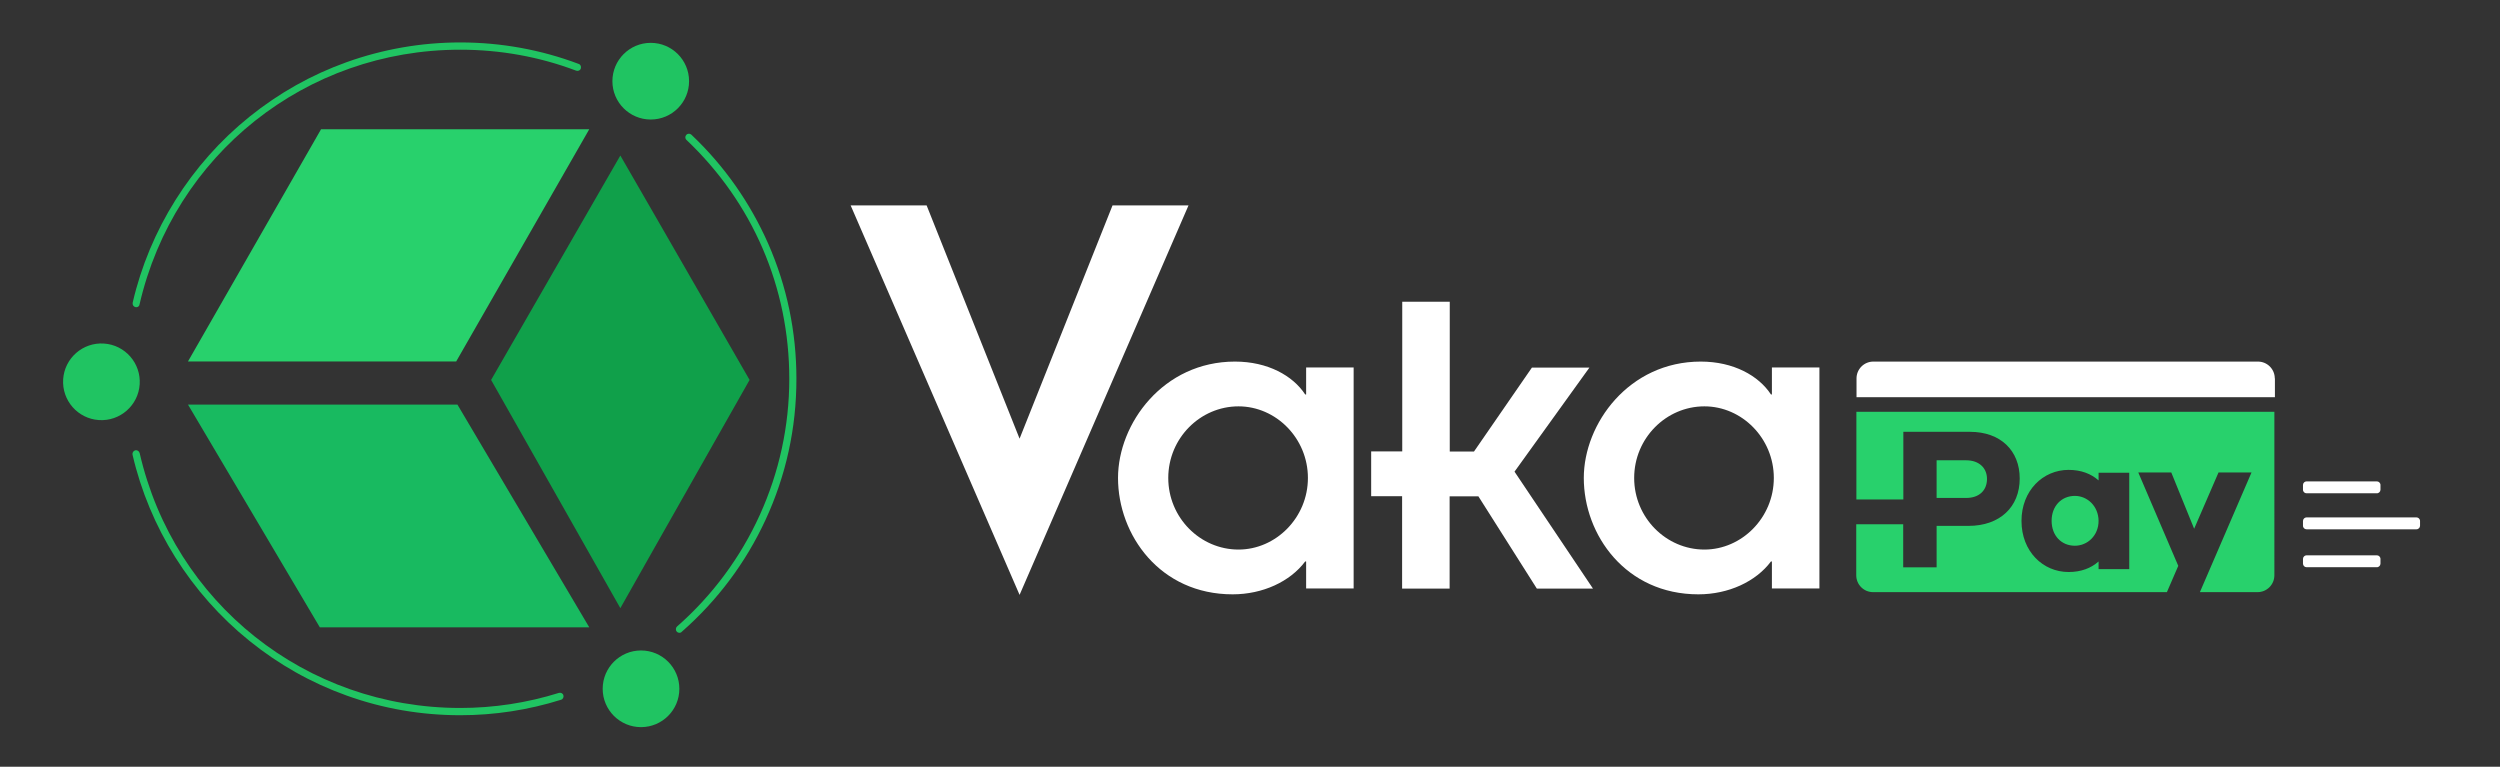 <?xml version="1.0" encoding="utf-8"?>
<!-- Generator: Adobe Illustrator 22.1.0, SVG Export Plug-In . SVG Version: 6.00 Build 0)  -->
<svg version="1.1" id="Layer_1" xmlns="http://www.w3.org/2000/svg" xmlns:xlink="http://www.w3.org/1999/xlink" x="0px" y="0px"
	 viewBox="0 0 1826 560" style="enable-background:new 0 0 1826 560;" xml:space="preserve">
<rect x="0" y="0" width="1826" height="560" fill="#333333" stroke="none"/>
<style type="text/css">
	.st0{fill:#28D16C;}
	.st1{fill:#18BA60;}
	.st2{fill:#10A04A;}
	.st3{fill:#20C462;}
	.st4{fill:#FFFFFF;}
</style>
<g>
	<polygon class="st0" points="137.3,264 234.5,94.4 430.4,94.4 333.2,264 	"/>
	<polygon class="st1" points="137.3,295.5 233.6,458.2 430.4,458.2 334.1,295.5 	"/>
	<polygon class="st2" points="479.4,159.2 453.1,113.6 358.7,277.5 453.1,444.2 477.8,400.5 547.5,277.5 	"/>
	<ellipse class="st3" cx="468.2" cy="503.1" rx="28" ry="28"/>
	
		<ellipse transform="matrix(6.652039e-02 -0.998 0.998 6.652039e-02 -209.192 334.272)" class="st3" cx="74.1" cy="278.9" rx="28" ry="28"/>
	<circle class="st3" cx="475.3" cy="59.3" r="28"/>
	<g>
		<path class="st3" d="M336.2,522.4c-28.5,0-56.5-4.8-83.1-14.4c-25.7-9.2-49.6-22.7-70.9-39.9c-42.8-34.5-73.1-82.8-85.4-136
			c-0.3-1.4,0.6-2.8,2-3.2c1.4-0.3,2.8,0.6,3.2,2c25.2,109.7,121.6,186.2,234.2,186.2c24.4,0,48.7-3.7,72-11
			c1.4-0.4,2.9,0.3,3.3,1.7c0.4,1.4-0.3,2.9-1.7,3.3C385.9,518.6,361.2,522.4,336.2,522.4z"/>
	</g>
	<g>
		<path class="st3" d="M496.3,462.2c-0.7,0-1.5-0.3-2-0.9c-1-1.1-0.8-2.8,0.2-3.7c52.1-45.7,82-111.7,82-180.9
			c0-66.7-26.7-128.6-75.1-174.5c-1.1-1-1.1-2.7-0.1-3.7c1-1.1,2.7-1.1,3.7-0.1c24,22.7,42.8,49.5,56.1,79.6
			c13.7,31.2,20.6,64.4,20.6,98.7c0,36-7.6,70.7-22.6,103.1c-14.5,31.3-35.1,58.8-61.2,81.7C497.5,462,496.9,462.2,496.3,462.2z"/>
	</g>
	<g>
		<path class="st3" d="M99.5,224.4c-0.2,0-0.4,0-0.6-0.1c-1.4-0.3-2.3-1.7-2-3.2c12.3-53.2,42.6-101.5,85.4-135.9
			c21.4-17.2,45.2-30.6,70.9-39.8c26.6-9.5,54.5-14.4,83-14.4c29.8,0,58.9,5.3,86.5,15.7c1.4,0.5,2,2,1.5,3.4c-0.5,1.4-2,2-3.4,1.5
			c-27-10.2-55.5-15.3-84.7-15.3c-112.6,0-208.9,76.5-234.2,186.1C101.8,223.6,100.7,224.4,99.5,224.4z"/>
	</g>
</g>
<g>
	<path class="st4" d="M621.3,150h55.5l67.9,170.4L812.6,150h55.5L744.7,434.5L621.3,150z"/>
	<path class="st4" d="M954,410.1h-0.7c-11,14.7-31,24-53,24c-53,0-83.7-43.3-83.7-85c0-39.7,33-85,85.4-85c24,0,42.3,10.3,51.3,24
		h0.7v-19.7h34.7v161.4H954V410.1z M904.6,401.4c27.3,0,50.7-23.3,50.7-52.3s-23.3-52.3-50.7-52.3c-28,0-51.3,23.3-51.3,52.3
		S876.6,401.4,904.6,401.4z"/>
	<path class="st4" d="M1024.2,362.4h-22.7v-32.7h22.7V220.4h34.7v109.4h17.7l42.3-61.3h42l-54.7,76l57.3,85.4h-41l-42.7-67.4h-21
		v67.4h-34.7V362.4z"/>
	<path class="st4" d="M1294.2,410.1h-0.7c-11,14.7-31,24-53,24c-53,0-83.7-43.3-83.7-85c0-39.7,33-85,85.4-85
		c24,0,42.3,10.3,51.3,24h0.7v-19.7h34.7v161.4h-34.7V410.1z M1244.9,401.4c27.3,0,50.7-23.3,50.7-52.3s-23.3-52.3-50.7-52.3
		c-28,0-51.3,23.3-51.3,52.3S1216.9,401.4,1244.9,401.4z"/>
</g>
<path class="st4" d="M1661.5,276.4c0-6.8-5.5-12.3-12.3-12.3h-280.9c-6.8,0-12.3,5.5-12.3,12.3v13.7l305.6,0V276.4z"/>
<g>
	<path class="st4" d="M1684.7,360.3h51.4c1.4,0,2.6-1.2,2.6-2.6v-3.5c0-1.4-1.2-2.6-2.6-2.6h-51.4c-1.4,0-2.6,1.2-2.6,2.6v3.5
		C1682.1,359.2,1683.3,360.3,1684.7,360.3z"/>
	<path class="st4" d="M1684.7,414.3h51.4c1.4,0,2.6-1.2,2.6-2.6v-3.5c0-1.4-1.2-2.6-2.6-2.6h-51.4c-1.4,0-2.6,1.2-2.6,2.6v3.5
		C1682.1,413.1,1683.3,414.3,1684.7,414.3z"/>
	<path class="st4" d="M1684.7,386.6h80.3c1.4,0,2.6-1.2,2.6-2.6v-3.5c0-1.4-1.2-2.6-2.6-2.6h-80.3c-1.4,0-2.6,1.2-2.6,2.6v3.5
		C1682.1,385.5,1683.3,386.6,1684.7,386.6z"/>
</g>
<g>
	<path class="st0" d="M1515.5,362.2c-9.8,0-17,7.4-17,18.2c0,10.9,7.2,18.2,17,18.2c9.1,0,17.3-7.3,17.3-18.2
		C1532.7,369.7,1524.6,362.2,1515.5,362.2z"/>
	<path class="st0" d="M1355.9,300.8v64l34.3,0v-49.4h48.7c22.3,0,36.3,13.7,36.3,34.1c0,20.8-14.5,34.6-37.4,34.6h-23.3l0,30.3
		h-24.4v-31.5l-34.3,0v37.3c0,6.8,5.5,12.3,12.3,12.3h214.6l8.3-19.2l-29.2-68.2h24.1l16.7,41.1l17.8-41.1h24.1l-37.7,87.4h42.1
		c6.8,0,12.3-5.5,12.3-12.3V300.8L1355.9,300.8z M1555.2,415.7h-22.4l0-5.6c-5.5,4.9-12.8,7.7-21.9,7.7c-18.7,0-34.4-15-34.4-37.3
		c0-22.2,15.7-37.3,34.4-37.3c9.1,0,16.4,2.8,21.9,7.7l0-5.6h22.4L1555.2,415.7z"/>
	<path class="st0" d="M1436.1,363.7c9.5,0,15.2-5.5,15.2-13.9c0-8-5.8-13.6-15.2-13.6h-21.6l0,27.5H1436.1z"/>
</g>
</svg>
